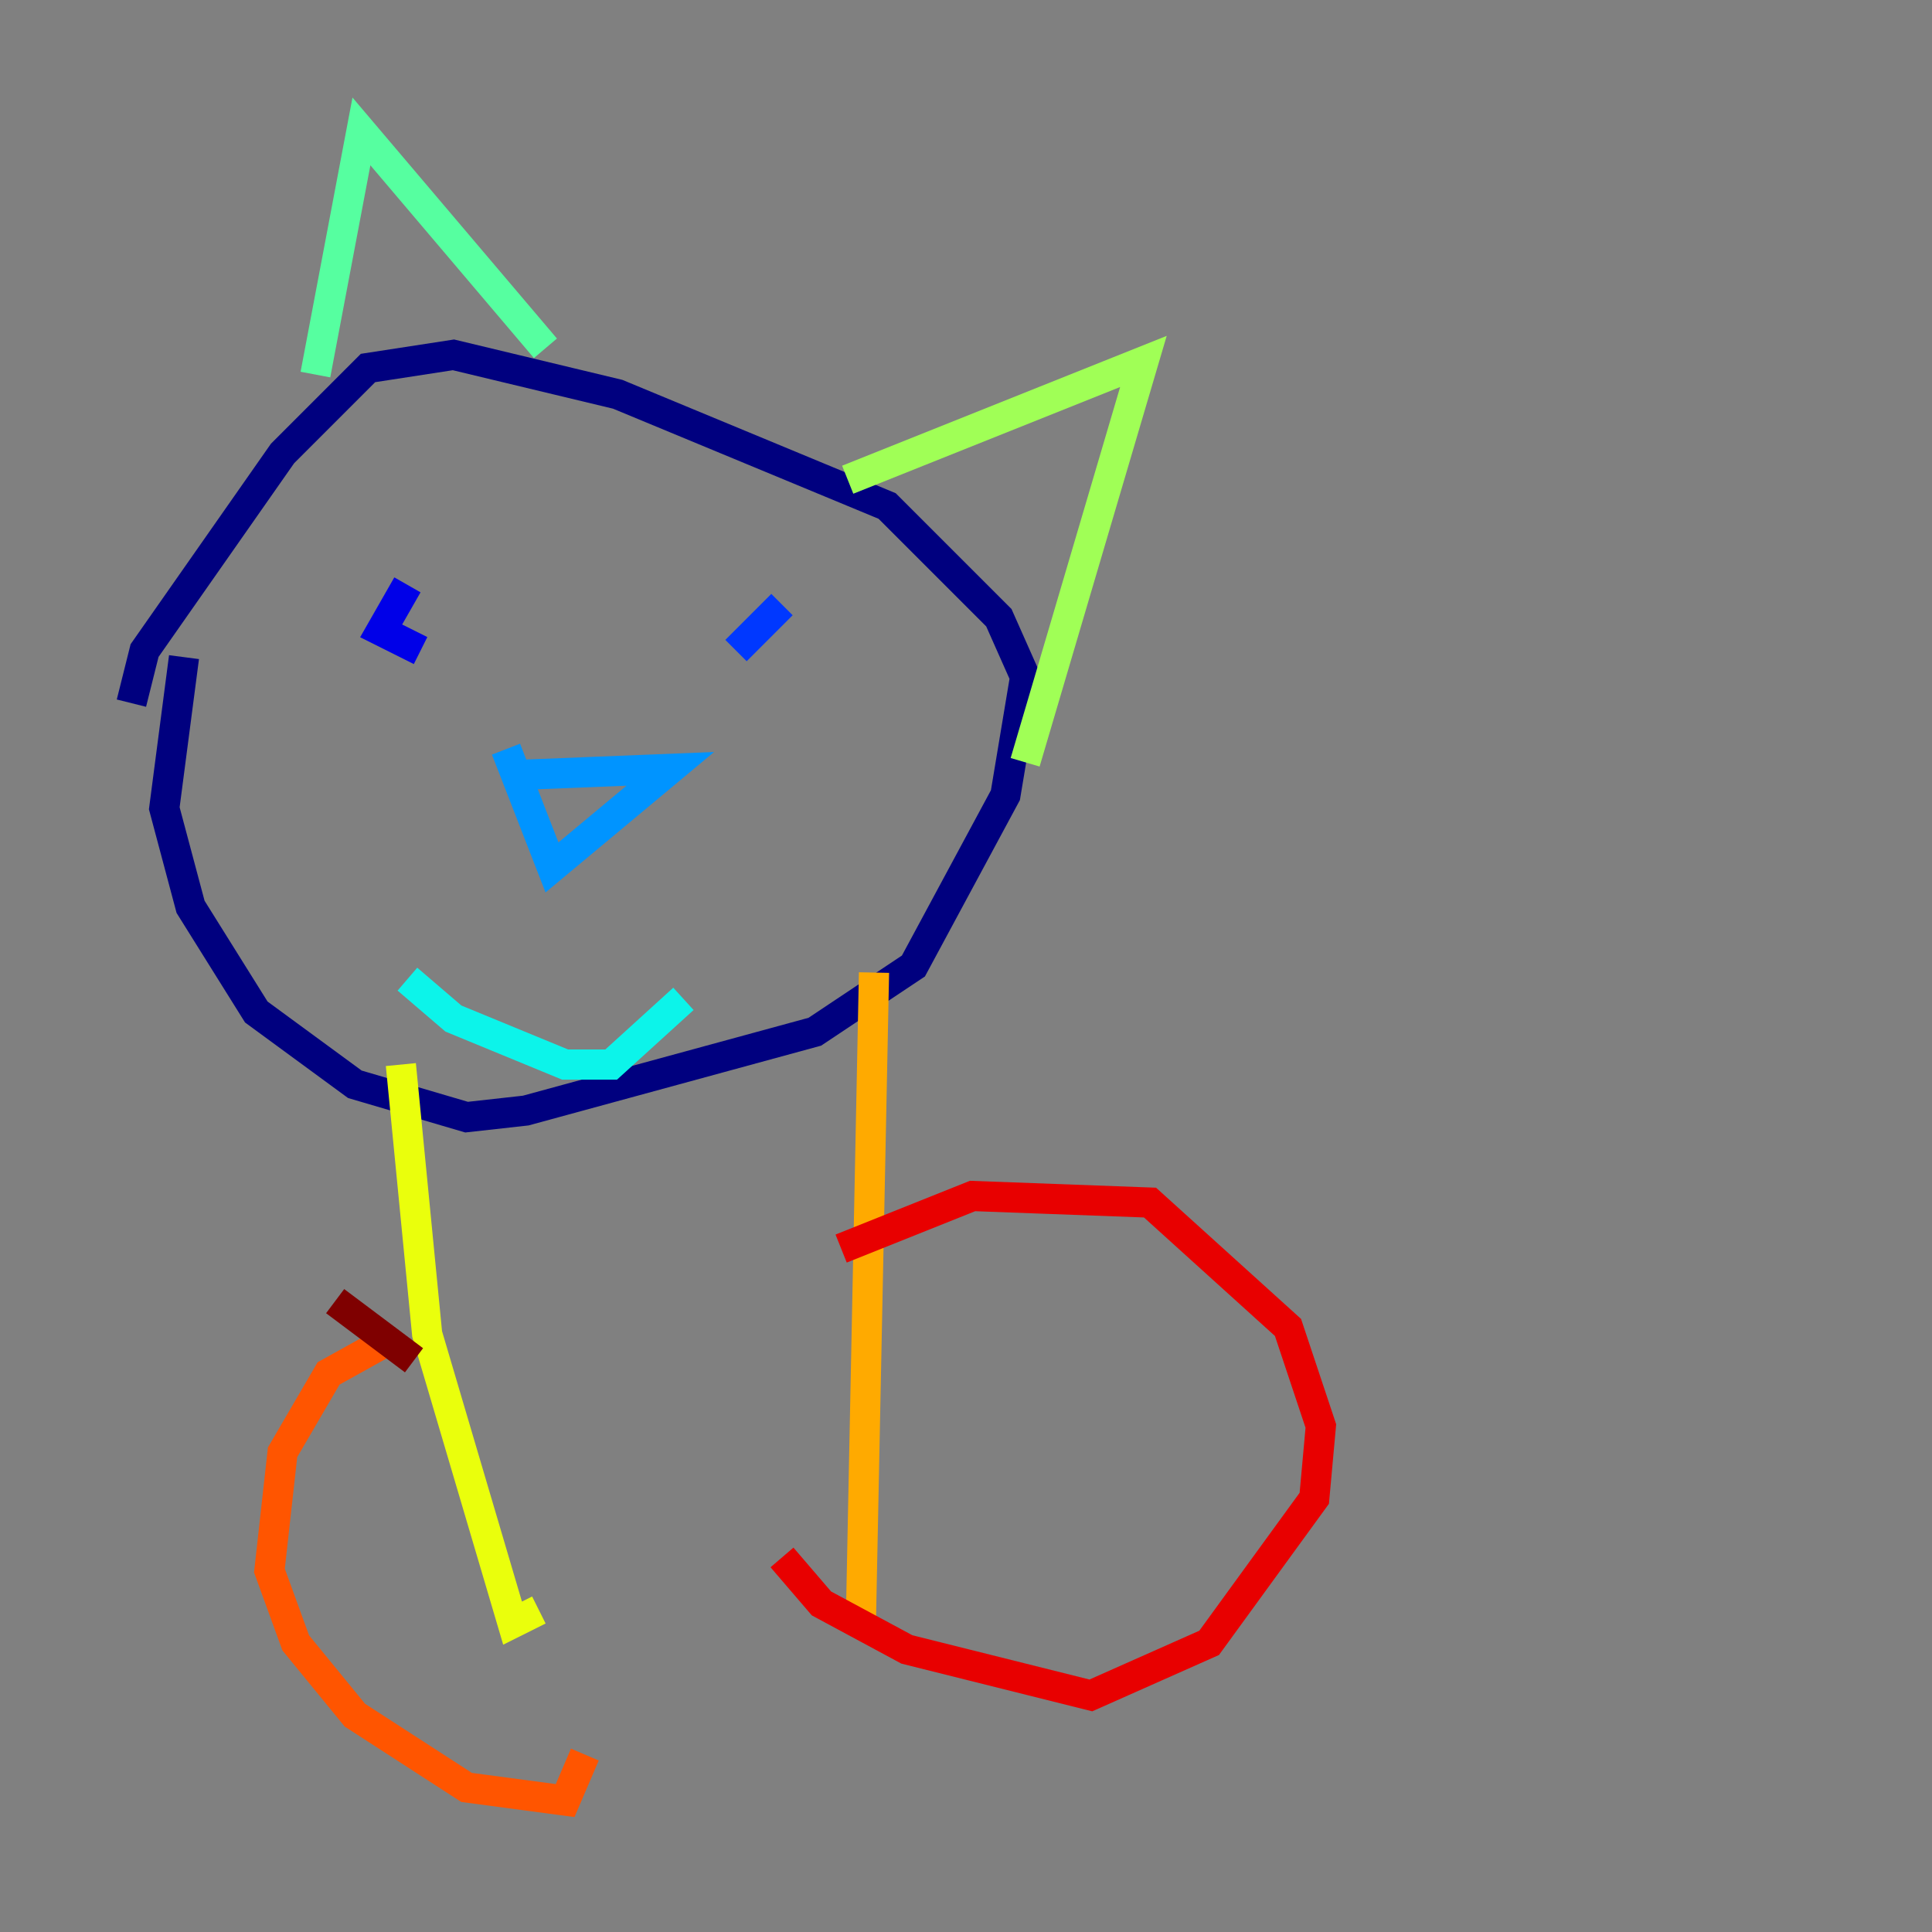<?xml version="1.0" encoding="utf-8" ?>
<svg baseProfile="tiny" height="128" version="1.2" viewBox="0,0,128,128" width="128" xmlns="http://www.w3.org/2000/svg" xmlns:ev="http://www.w3.org/2001/xml-events" xmlns:xlink="http://www.w3.org/1999/xlink"><rect x="0" y="0" width="128" height="128" fill="#808080" stroke="none"/><defs /><polyline fill="none" points="12.191,43.537 10.884,53.551 12.626,60.082 16.98,67.048 23.51,71.837 30.912,74.014 34.83,73.578 53.986,68.354 60.517,64.0 66.612,52.68 67.918,44.843 66.177,40.925 58.776,33.524 40.925,26.122 30.041,23.51 24.381,24.381 18.721,30.041 9.578,43.102 8.707,46.585" stroke="#00007f" stroke-width="2" /><polyline fill="none" points="26.993,38.748 25.252,41.796 27.864,43.102" stroke="#0000e8" stroke-width="2" /><polyline fill="none" points="51.809,40.054 48.762,43.102" stroke="#0038ff" stroke-width="2" /><polyline fill="none" points="33.524,51.374 44.408,50.939 36.571,57.469 33.524,49.633" stroke="#0094ff" stroke-width="2" /><polyline fill="none" points="26.993,64.871 30.041,67.483 37.442,70.531 40.49,70.531 45.279,66.177" stroke="#0cf4ea" stroke-width="2" /><polyline fill="none" points="20.898,24.816 23.946,8.707 36.136,23.075" stroke="#56ffa0" stroke-width="2" /><polyline fill="none" points="56.163,31.782 75.755,23.946 67.918,50.503" stroke="#a0ff56" stroke-width="2" /><polyline fill="none" points="26.558,70.531 28.299,88.381 33.959,107.537 35.701,106.667" stroke="#eaff0c" stroke-width="2" /><polyline fill="none" points="57.905,64.435 57.034,107.537" stroke="#ffaa00" stroke-width="2" /><polyline fill="none" points="25.687,88.816 21.769,90.993 18.721,96.218 17.85,104.054 19.592,108.844 23.51,113.633 30.912,118.422 37.442,119.293 38.748,116.245" stroke="#ff5500" stroke-width="2" /><polyline fill="none" points="55.728,82.721 64.435,79.238 76.191,79.674 85.333,87.946 87.51,94.476 87.075,99.265 80.109,108.844 72.272,112.326 60.082,109.279 54.422,106.231 51.809,103.184" stroke="#e80000" stroke-width="2" /><polyline fill="none" points="27.429,90.122 22.204,86.204" stroke="#7f0000" stroke-width="2" /></svg>